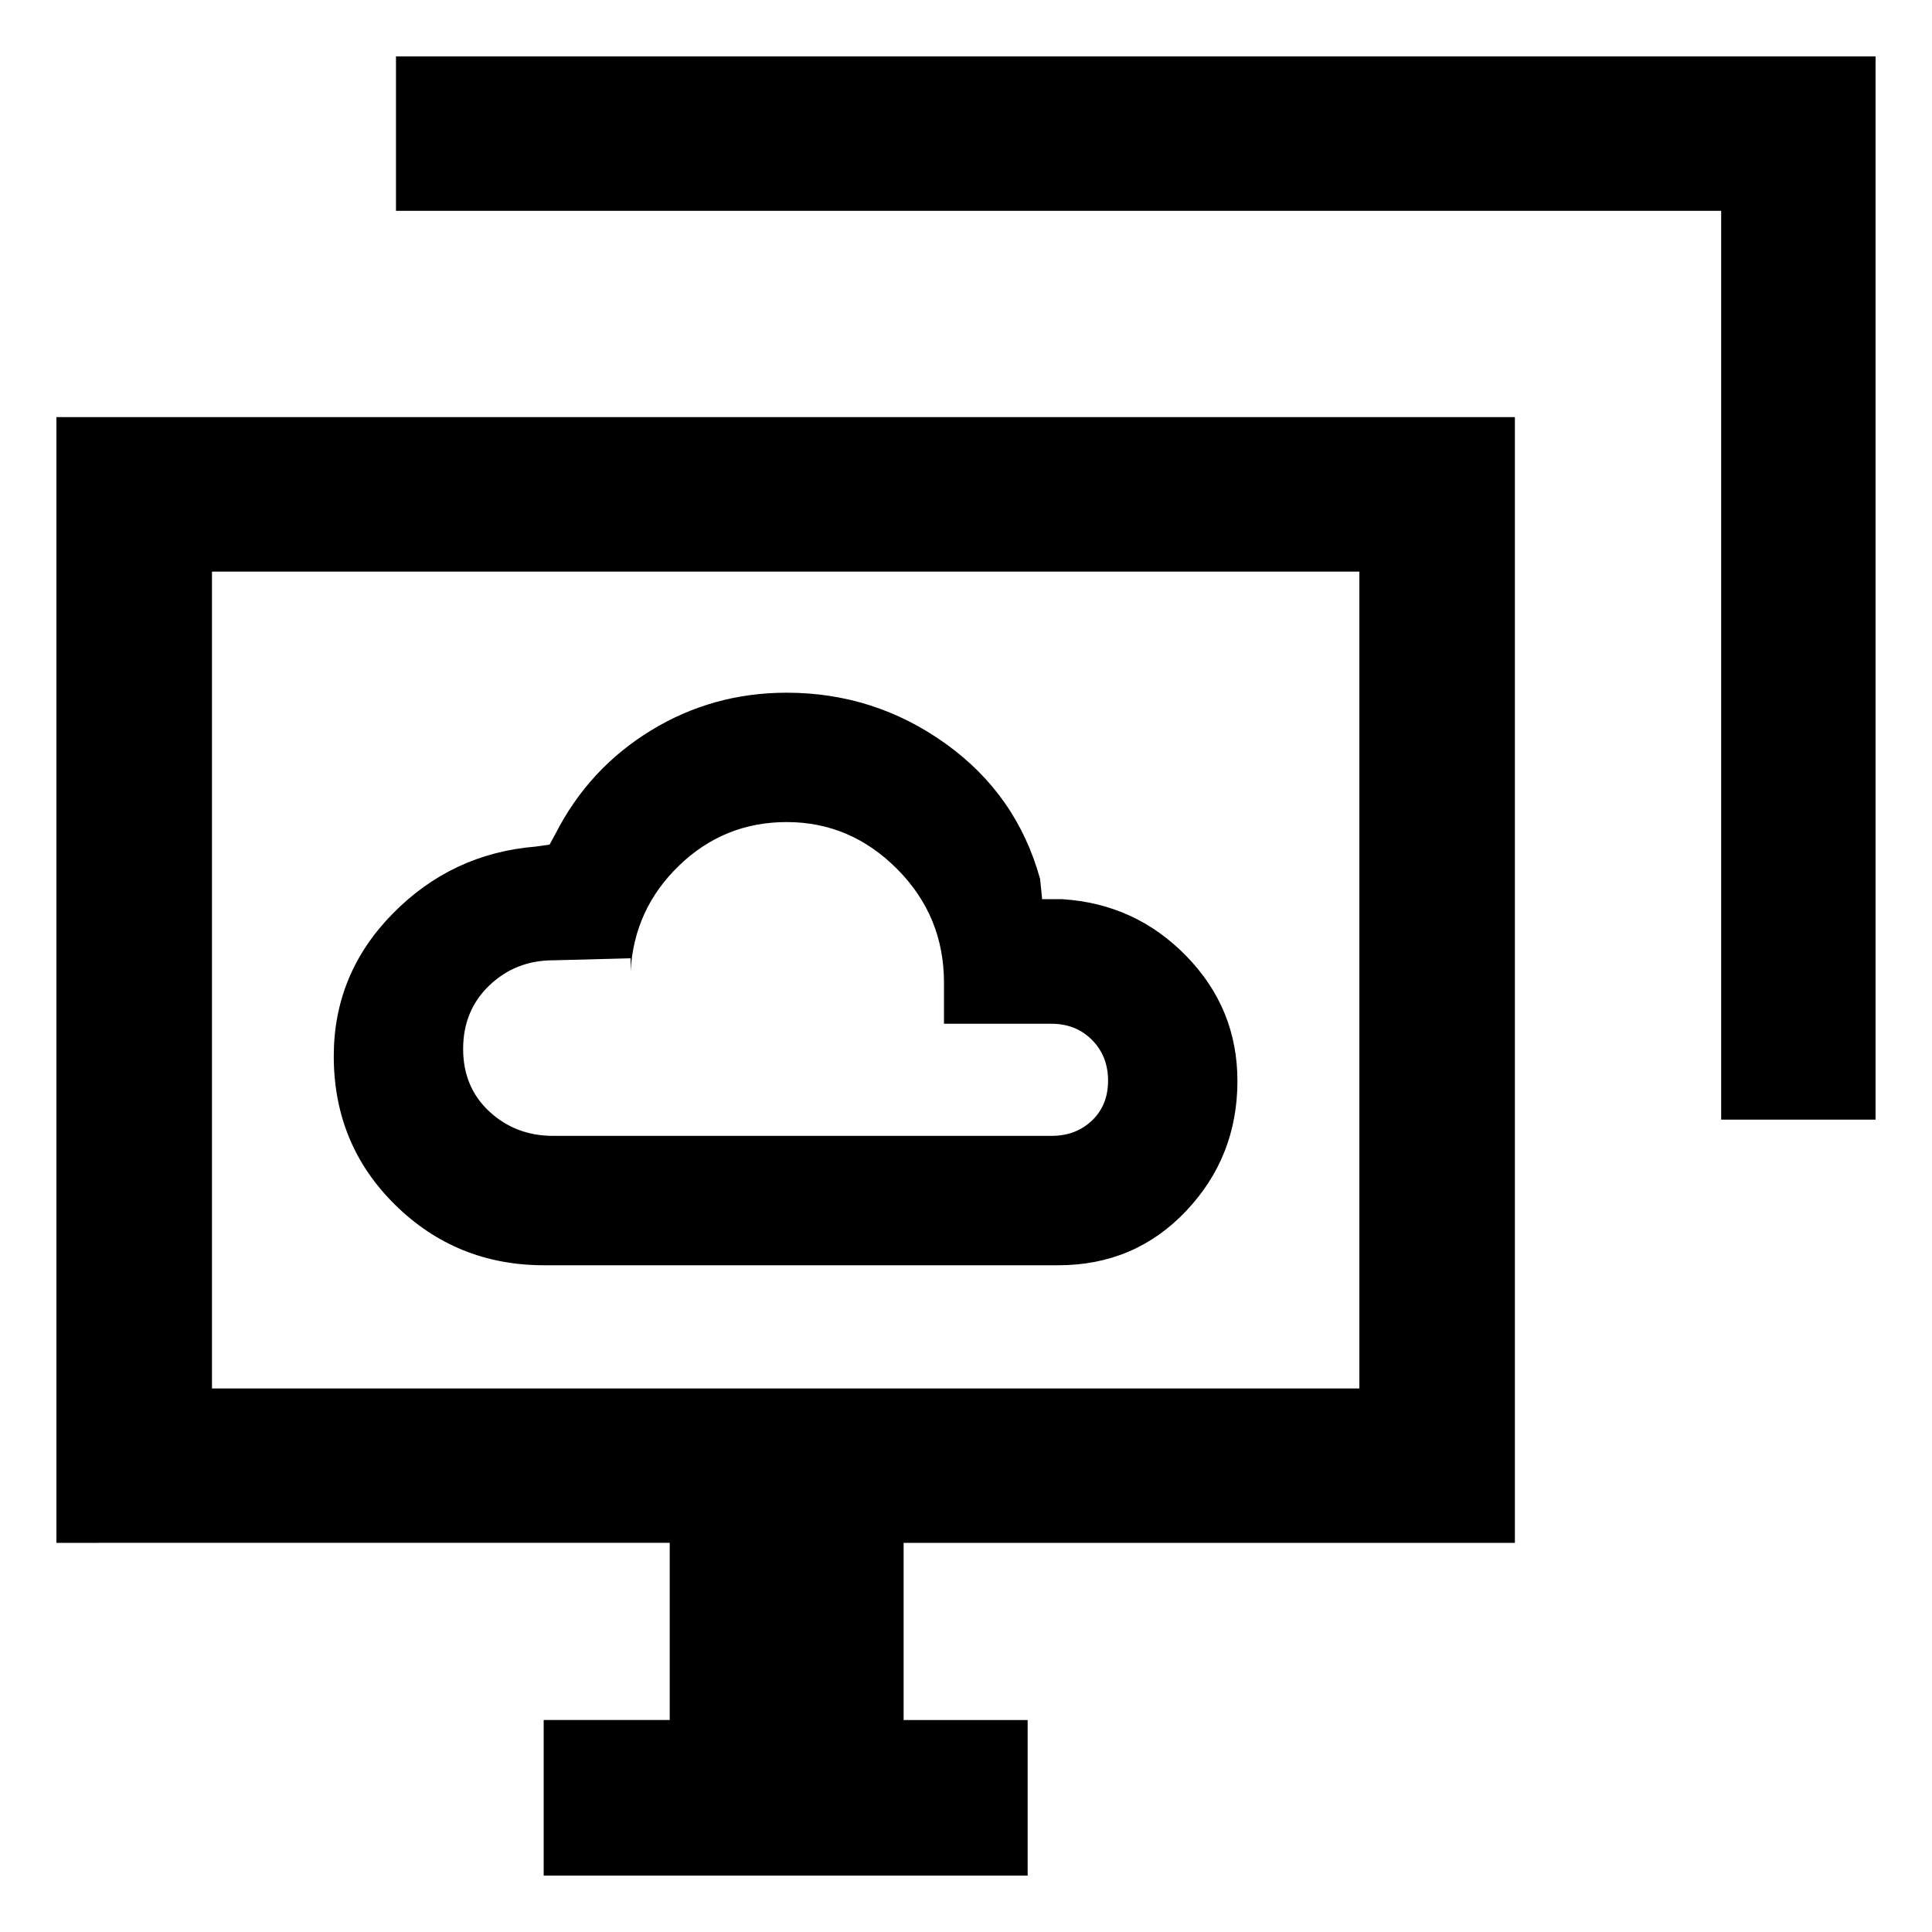 <svg xmlns="http://www.w3.org/2000/svg" height="48" viewBox="0 -960 960 960" width="48"><path d="M270.39-331.3h255.48q37.94 0 63.47-26.93 25.53-26.94 25.53-64.64 0-36-25.35-62.03t-61.69-28.3h-10l-1-10q-11.53-41.84-46.88-67.22-35.36-25.38-79.08-25.38-36.79 0-67.53 18.83-30.75 18.84-47.25 51.14l-3 5.5-7 1q-41.54 3.43-70.89 33.25-29.35 29.83-29.35 70.86 0 43.88 30.49 73.9 30.49 30.02 74.05 30.02Zm4.52-64.29q-18.68 0-31.73-12.08t-13.05-31.16q0-19.08 13.05-31.54t31.73-12.46l38.44-1v6.46q1.69-30.94 24.09-52.54 22.39-21.61 53.48-21.61 31.66 0 54.9 23.37t23.24 56.43v20.42h53.42q12.14 0 20.12 8.03 7.99 8.03 7.99 20.24 0 12.2-7.99 19.82-7.98 7.62-20.12 7.62H274.91Zm-4.76 367.55v-77.29h62.63v-88.04H28.04v-559.37h724.7v559.37H449v88.04h61.63v77.29H270.15Zm585.09-375.61v-451.59H196.76v-76.72h735.2v528.31h-76.72ZM105.33-270.09h570.13v-405.87H105.33v405.87Zm285.06-202.93Z"/></svg>